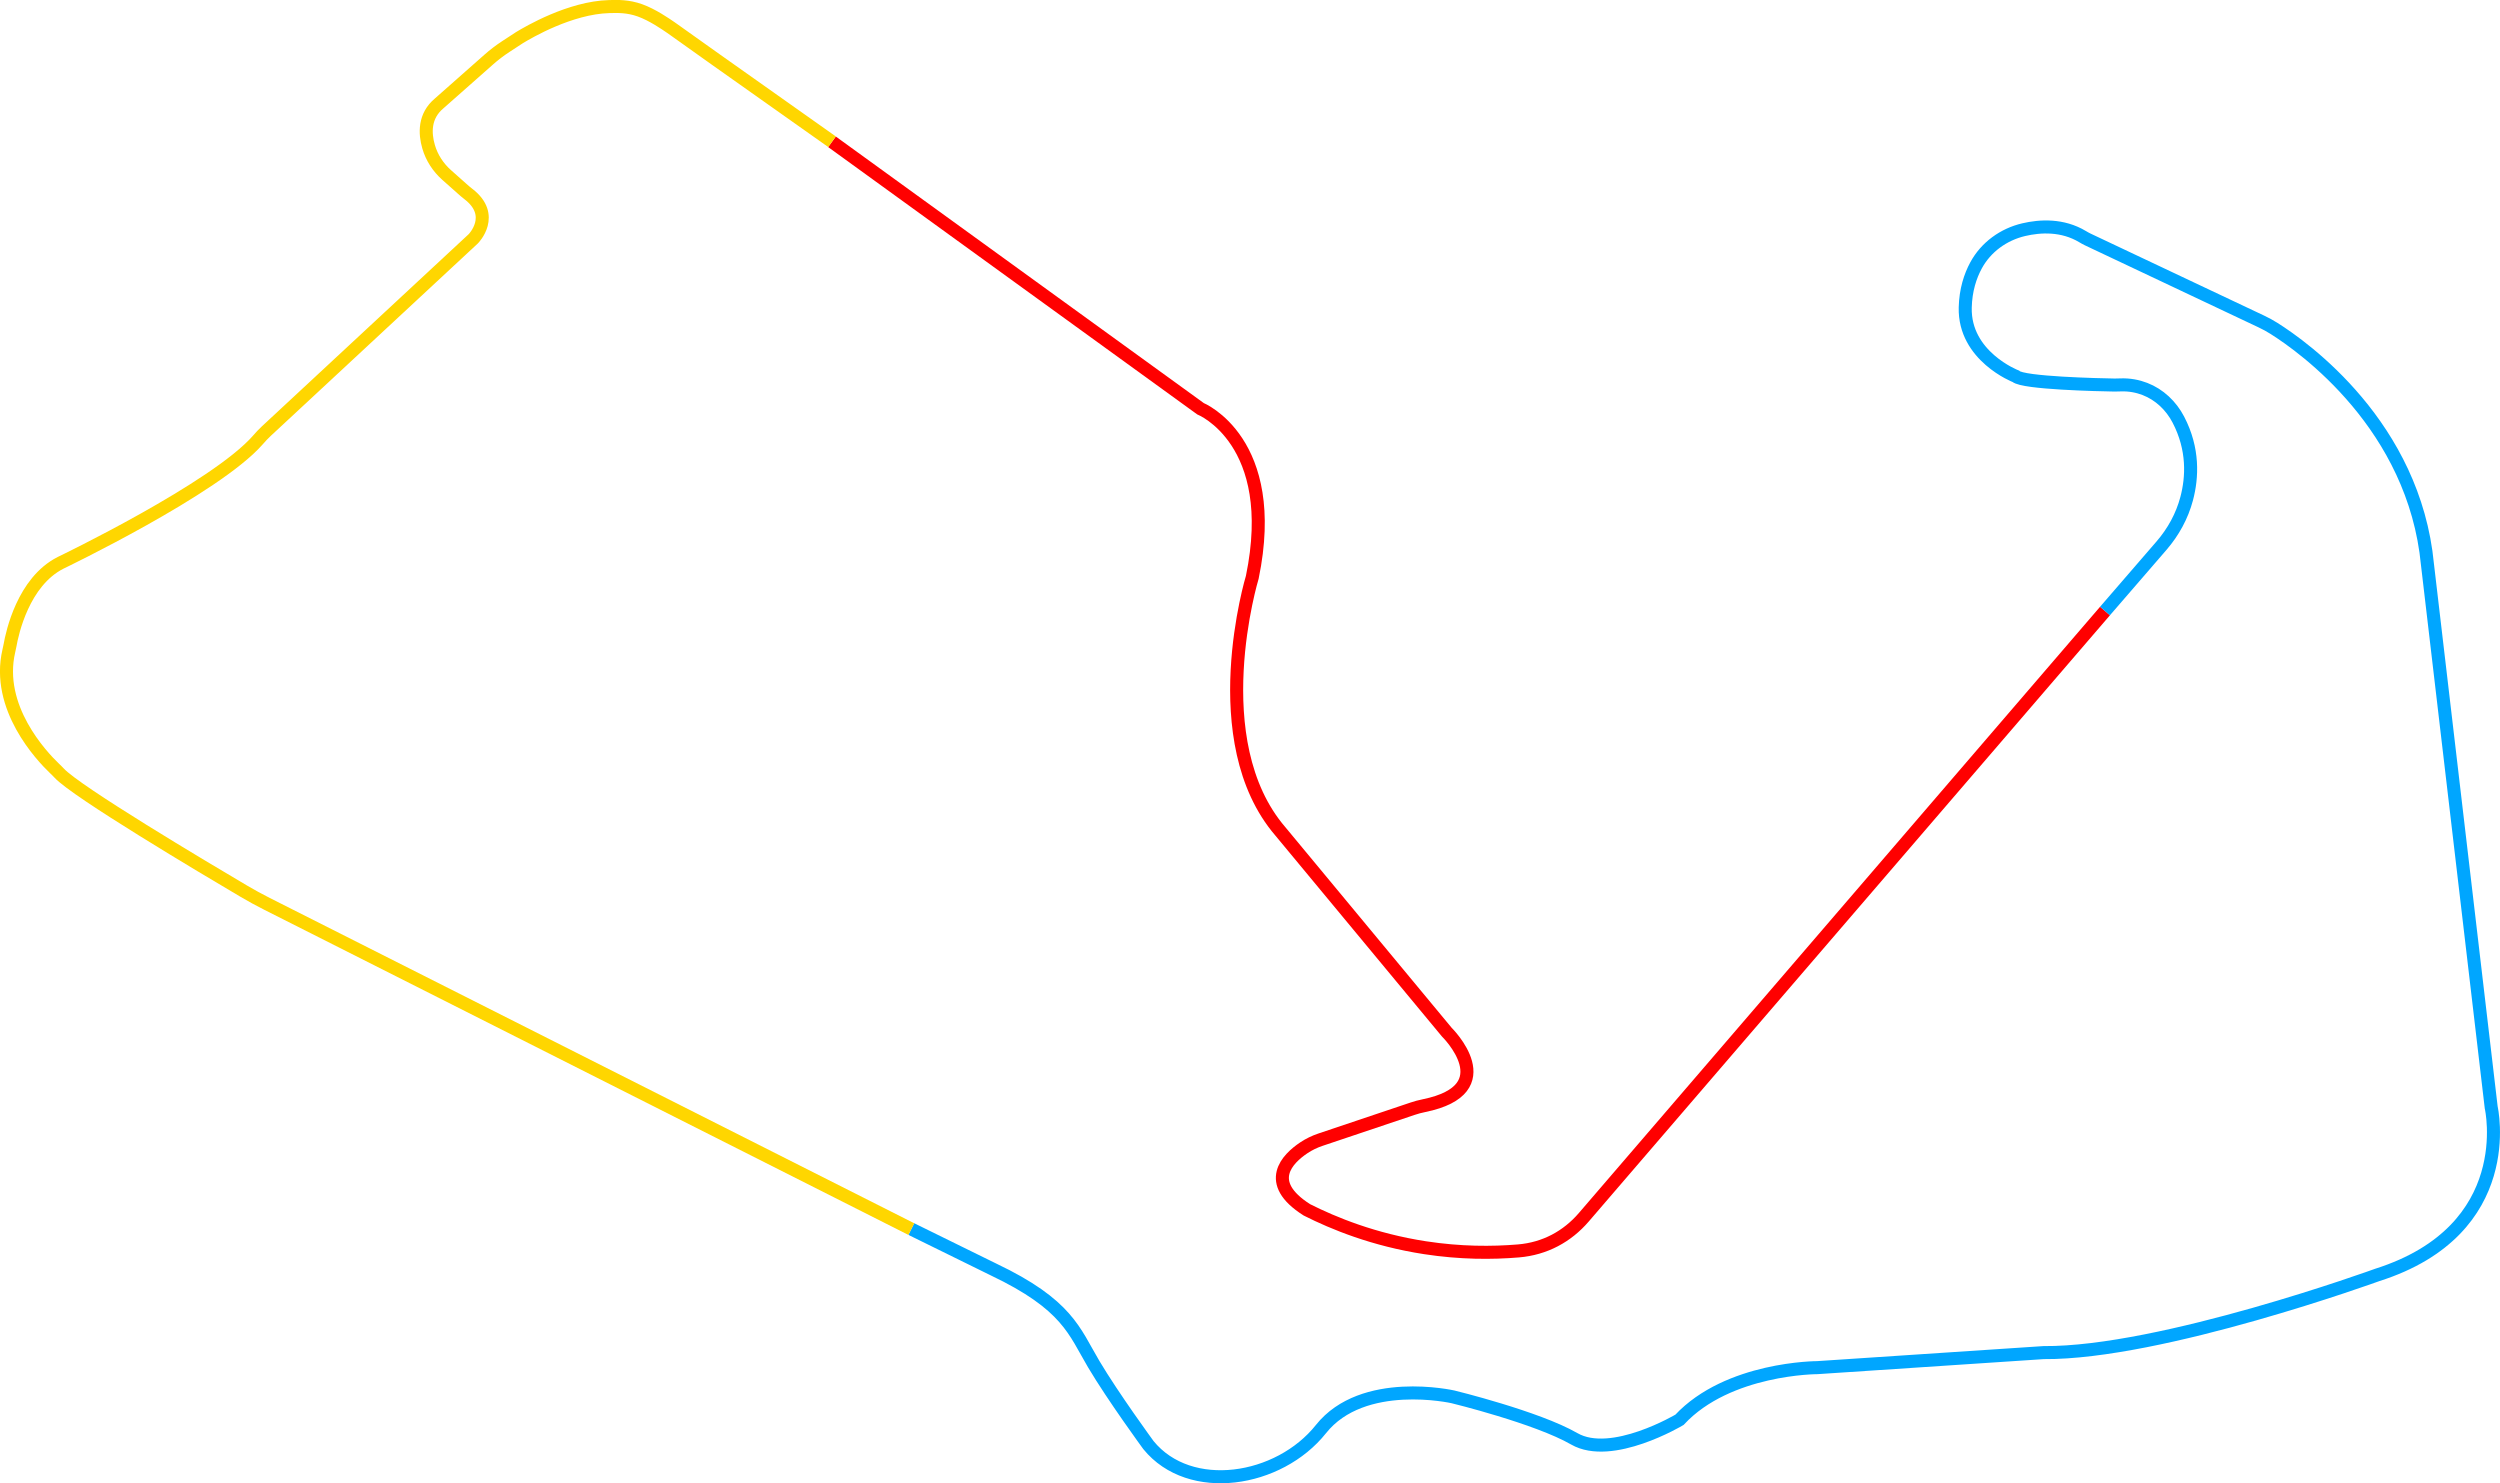<?xml version="1.0" encoding="UTF-8"?>
<svg id="Layer_2" data-name="Layer 2" xmlns="http://www.w3.org/2000/svg" viewBox="0 0 1151.01 682.91">
  <defs>
    <style>
      .cls-1 {
        stroke: #00a6ff;
      }

      .cls-1, .cls-2, .cls-3 {
        fill: none;
        stroke-miterlimit: 10;
        stroke-width: 6px;
      }

      .cls-2 {
        stroke: #ffd600;
      }

      .cls-3 {
        stroke: red;
      }
    </style>
  </defs>
  <g id="Layer_1-2" data-name="Layer 1">
    <g>
      <path class="cls-3" d="m383.05,65.29l169.63,122.87s36.81,14.92,23.88,77.6c0,0-22.88,75.35,12.93,117.02l76.61,92.41s26.75,26.27-10.56,33.88c-1.73.35-3.45.8-5.12,1.37l-42.43,14.26c-2.73.92-5.34,2.17-7.74,3.78-7.41,4.96-18.51,15.88,1.43,28.53,12.3,6.21,30.81,13.81,54.39,17.44,16.28,2.51,30.9,2.5,43.04,1.48s22.44-6.61,30.07-15.49c79.99-93.04,159.98-186.08,239.97-279.12"/>
      <path class="cls-1" d="m969.15,281.32l26.02-30.1c5.42-6.27,9.46-13.63,11.58-21.64,2.59-9.76,3.28-22.77-3.83-36.4-3.32-6.37-8.71-11.52-15.41-14.1-3.23-1.24-7.06-2.05-11.41-1.86-.85.04-1.69.08-2.54.06-7.19-.12-42.11-.89-45.5-4.04,0,0-23.8-9.2-23.26-31.65.2-8.11,2.33-14.52,4.98-19.41,4.55-8.4,12.66-14.26,21.96-16.44,7.54-1.77,17.82-2.37,27.13,3.23.75.45,1.5.88,2.28,1.25l79.99,37.8c2,.94,3.94,2,5.81,3.18,13.72,8.65,64.6,44.83,70.67,108.78l29.34,249.9s12.95,56.33-52.49,77.12c0,0-99.48,36.16-153.6,35.75l-104.16,6.92s-41.09,0-63.47,24.01c0,0-31.24,18.66-48.44,8.76s-55.85-19.32-55.85-19.32c0,0-41.47-9.43-60.79,14.85s-60.32,30.77-79.41,7.37c0,0-16.26-22.22-25.21-37.3s-12.02-27.33-46.18-43.59l-37.79-18.58"/>
      <path class="cls-2" d="m419.57,565.88L122.87,416.11c-3.57-1.8-7.08-3.72-10.53-5.75-18.2-10.73-77.41-45.96-85.14-54.47-.67-.74-1.4-1.43-2.12-2.12-6.05-5.78-27.04-28.07-21.02-54.05.21-.9.42-1.8.58-2.72.97-5.53,6.05-29.14,23.23-37.86,0,0,71.51-34.34,90.94-56.66,1.21-1.39,2.45-2.74,3.8-3.99l95.31-88.57s10.64-10.74-2.32-20.63c-.96-.74-1.88-1.53-2.78-2.34l-7.19-6.39c-3.91-3.48-6.84-7.96-8.3-12.99-1.8-6.18-2.1-14.16,4.89-19.99l22.81-20.16c2.47-2.19,5.1-4.19,7.87-6,2.09-1.36,4.17-2.73,6.26-4.09,4.16-2.52,23.32-13.8,41.32-14.3,3.96-.11,8.65-.24,14.17,1.74,5.76,2.07,11.75,6.22,14.28,7.96.84.58,1.46,1.03,1.66,1.17,4.26,3.09,22.71,16.19,72.47,51.35"/>
    </g>
  </g>
</svg>